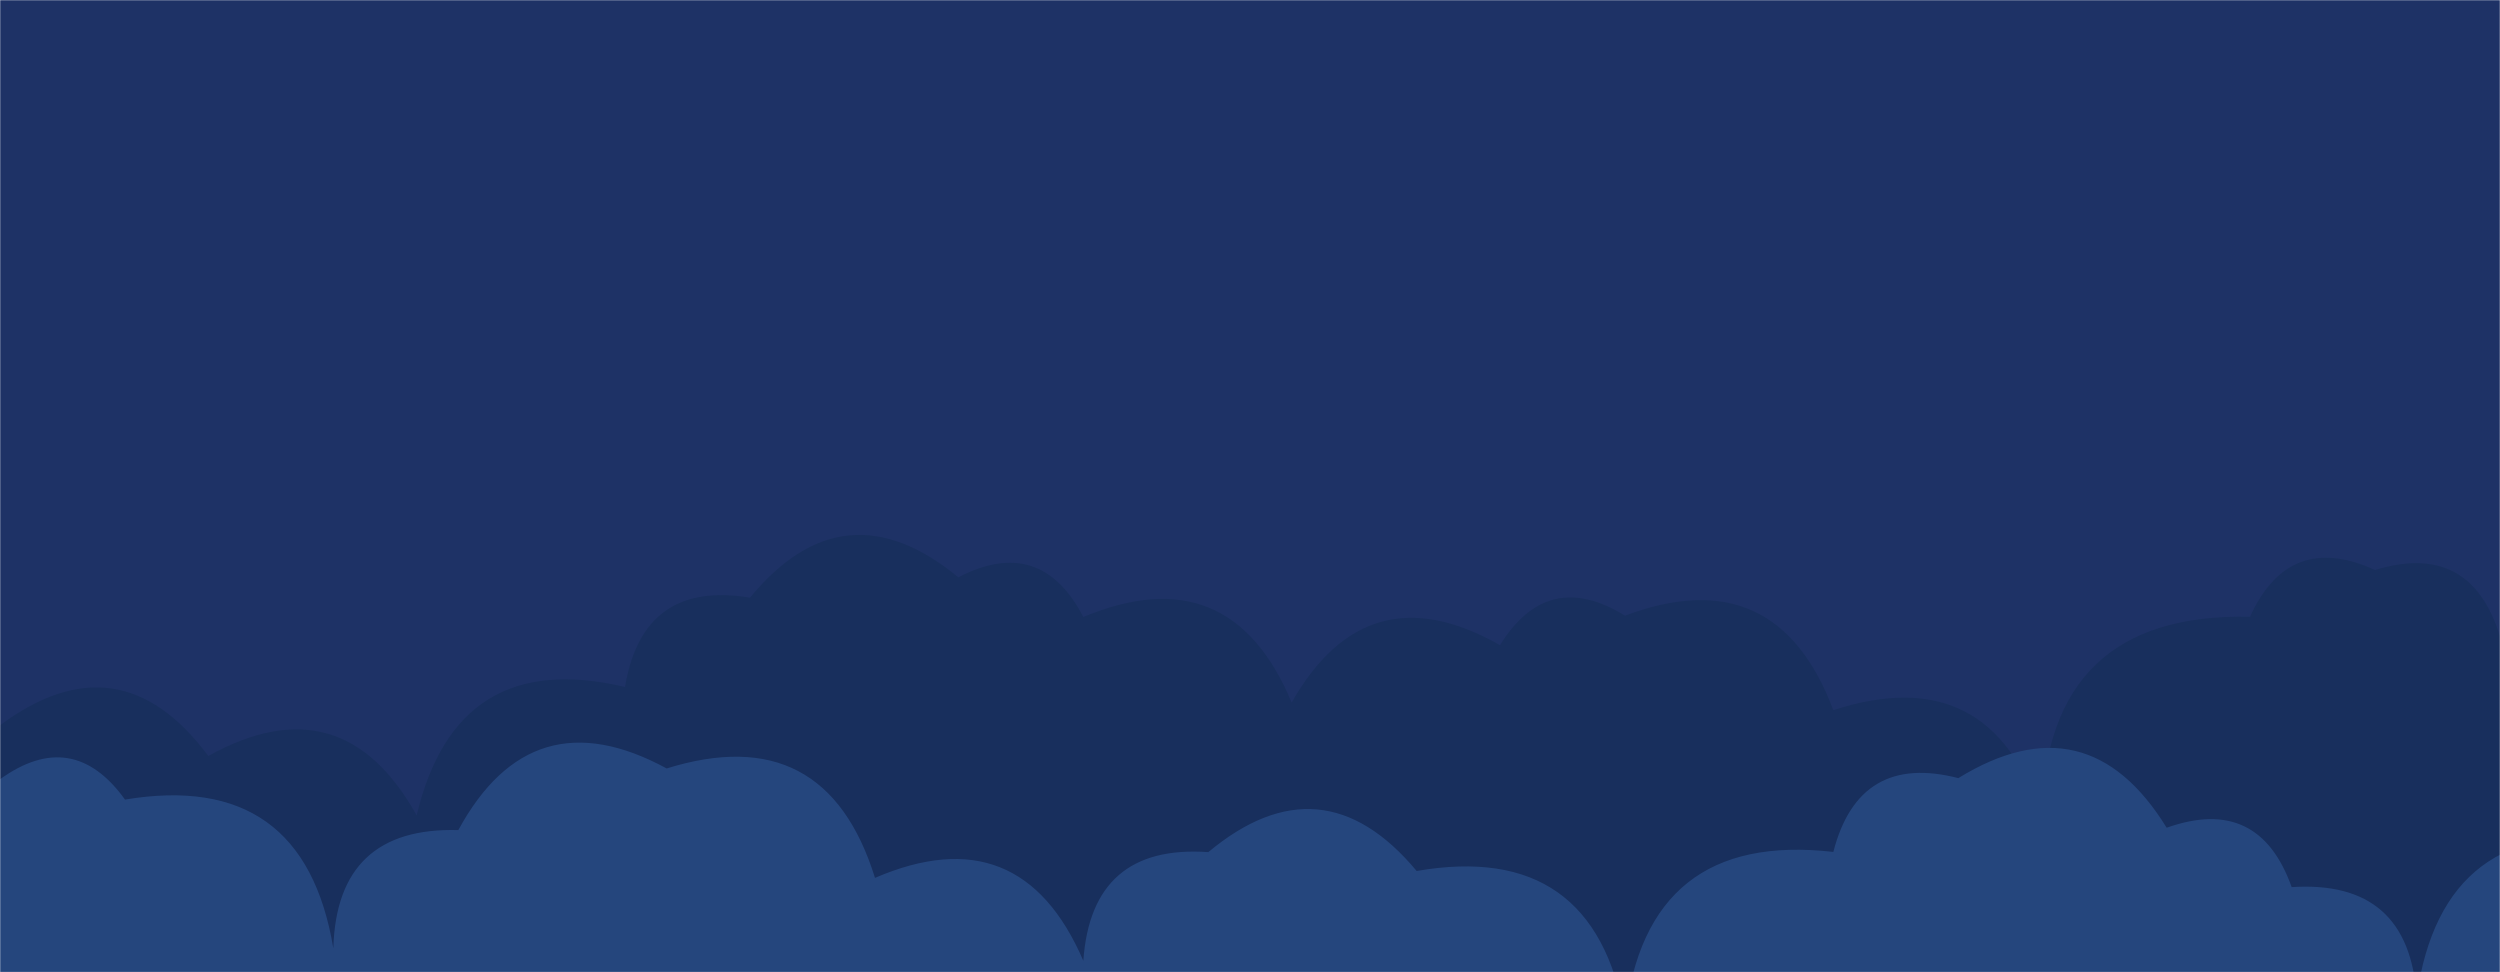 <svg xmlns="http://www.w3.org/2000/svg" version="1.1" xmlns:xlink="http://www.w3.org/1999/xlink" xmlns:svgjs="http://svgjs.com/svgjs" width="1440" height="560" preserveAspectRatio="none" viewBox="0 0 1440 560"><g mask="url(&quot;#SvgjsMask1151&quot;)" fill="none"><rect width="1440" height="560" x="0" y="0" fill="#1e3266"></rect><path d="M1560 560L0 560 L0 417.77Q68.84 366.61, 120 435.45Q197.12 392.56, 240 469.68Q263.01 372.69, 360 395.7Q370.29 333.99, 432 344.27Q486.13 278.4, 552 332.53Q599.43 307.96, 624 355.4Q708.62 320.02, 744 404.64Q787.49 328.13, 864 371.62Q891.5 327.13, 936 354.63Q1023.21 321.84, 1056 409.05Q1146.57 379.62, 1176 470.19Q1178.53 352.72, 1296 355.25Q1318.53 305.78, 1368 328.31Q1423.17 311.49, 1440 366.66Q1550.33 356.99, 1560 467.31z" fill="#182f5d"></path><path d="M1512 560L0 560 L0 448.86Q41.85 418.71, 72 460.56Q174.83 443.39, 192 546.23Q193.95 476.18, 264 478.13Q306.25 400.38, 384 442.63Q475.51 414.14, 504 505.66Q587.88 469.54, 624 553.42Q628.7 486.12, 696 490.82Q761.43 436.25, 816 501.69Q918.22 483.91, 936 586.13Q948.29 478.42, 1056 490.71Q1070.75 433.45, 1128 448.2Q1202.29 402.49, 1248 476.78Q1301.1 457.88, 1320 510.98Q1387.62 506.6, 1392 574.21Q1406.8 469.01, 1512 483.81z" fill="#25467d"></path></g><defs><mask id="SvgjsMask1151"><rect width="1440" height="560" fill="#ffffff"></rect></mask></defs></svg>